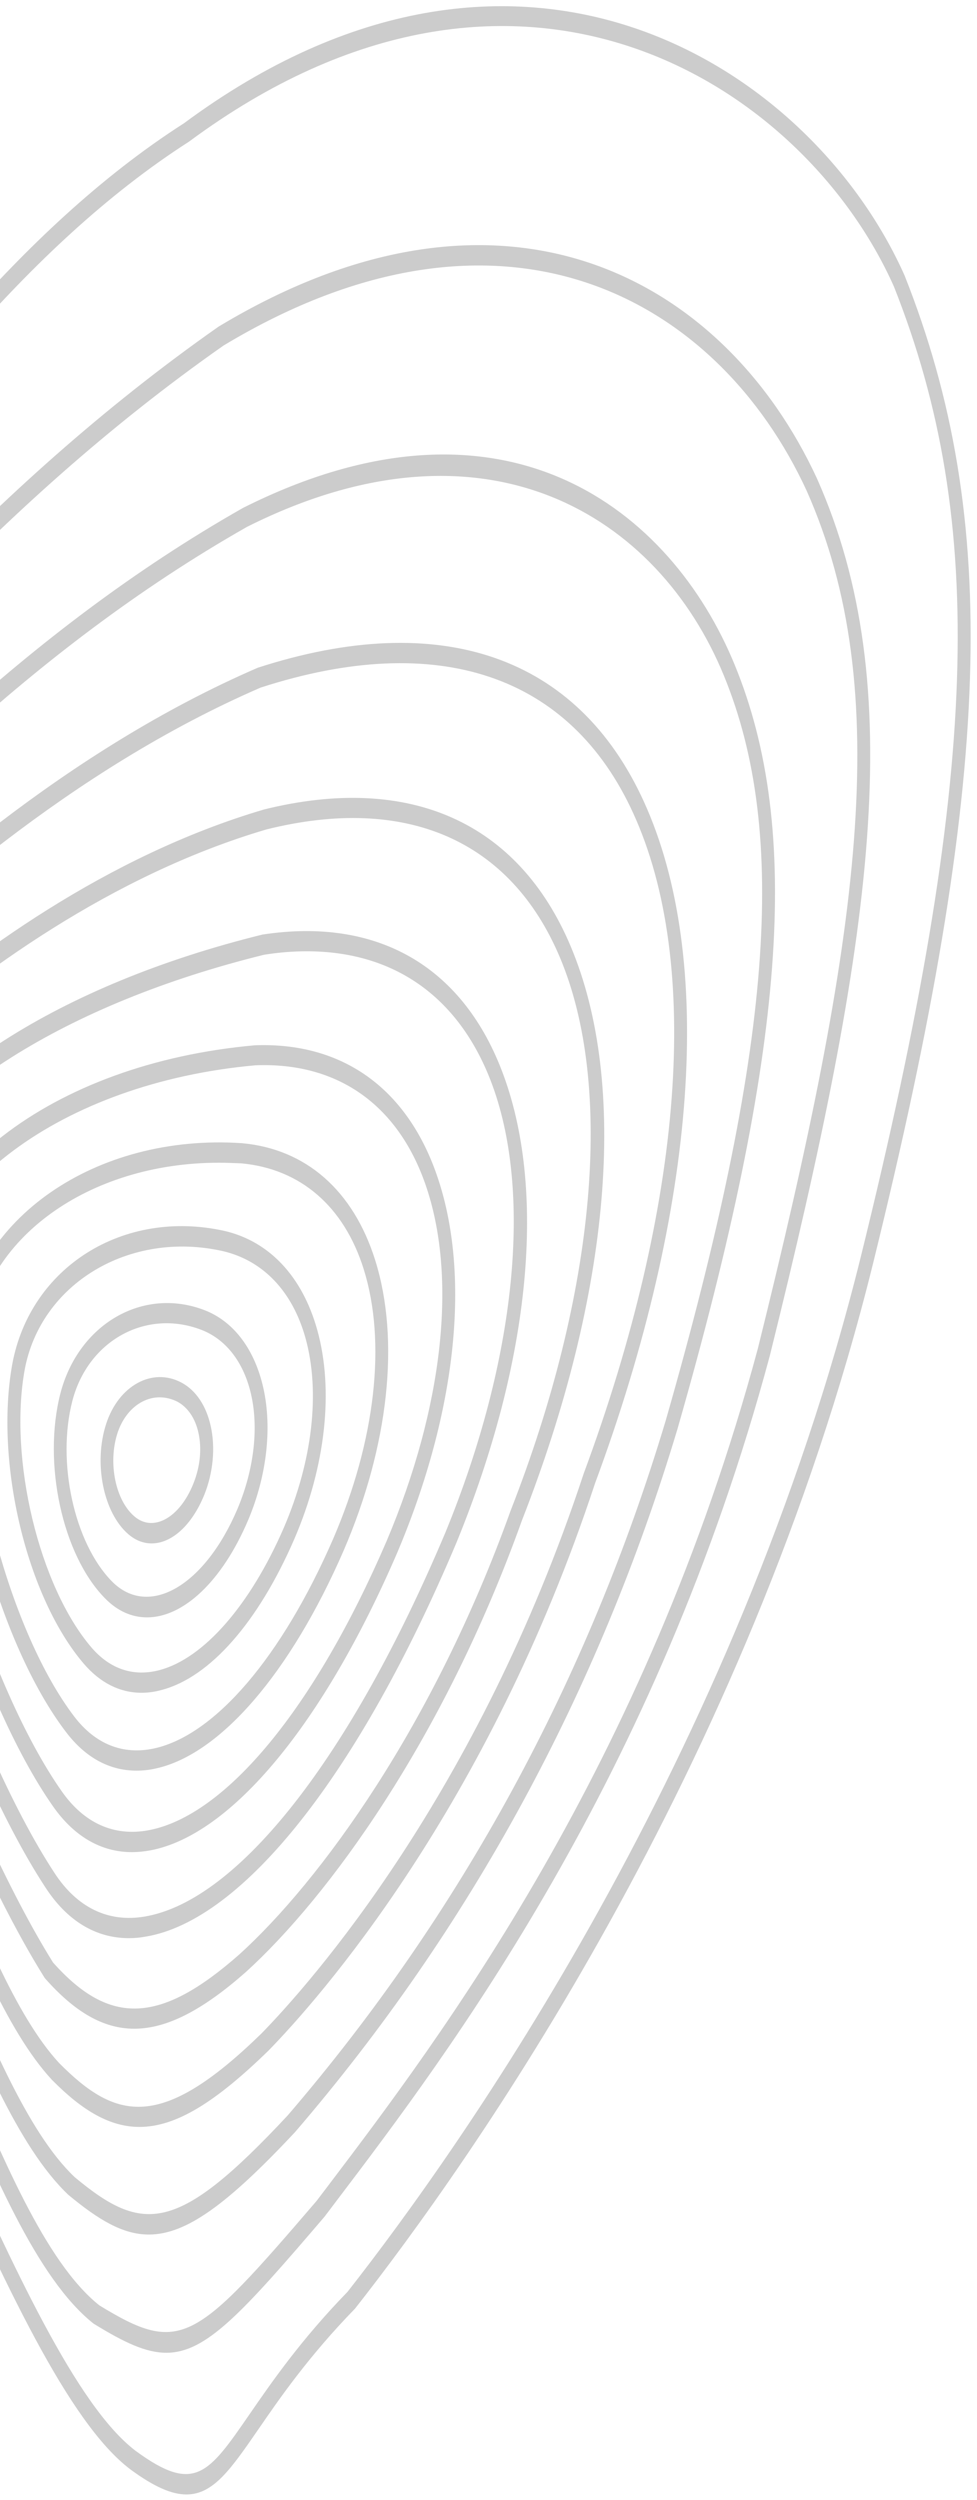 <svg width="102" height="261" viewBox="0 0 102 261" fill="none" xmlns="http://www.w3.org/2000/svg">
<path d="M19.468 260.42C17.923 260.42 16.078 259.62 13.62 257.808C7.098 252.893 0.41 238.133 -6.651 222.523C-10.54 213.951 -14.553 205.085 -18.586 197.819C-24.476 184.692 -34.461 175.646 -44.125 166.878C-51.186 160.478 -57.853 154.42 -63.017 146.942L-63.028 146.925C-66.906 141.113 -68.72 135.496 -68.575 129.765C-68.295 118.58 -60.549 108.62 -51.57 97.093L-50.709 95.983C-44.052 87.394 -35.695 75.899 -23.594 58.739L-22.568 57.334C-11.742 42.509 1.737 24.058 19.199 12.874C54.173 -13.039 84.782 7.028 94.446 28.777C104.525 54.2 103.654 81.189 91.128 131.985C78.012 184.937 48.958 225.871 37.075 241.007C32.212 246.003 29.163 250.428 26.944 253.661C24.124 257.743 22.289 260.42 19.468 260.42ZM-62.105 145.374C-57.055 152.689 -50.45 158.682 -43.461 165.033C-33.683 173.899 -23.563 183.075 -17.549 196.497C-13.505 203.763 -9.472 212.678 -5.573 221.283C1.395 236.663 7.979 251.195 14.18 255.881C20.308 260.371 21.749 258.281 26.032 252.077C28.292 248.795 31.393 244.288 36.287 239.259C48.024 224.287 76.871 183.663 89.874 131.185C102.223 81.124 103.125 54.624 93.327 29.92C83.943 8.825 54.049 -10.638 19.738 14.784C2.453 25.871 -10.934 44.191 -21.686 58.902L-22.703 60.306C-34.813 77.483 -43.181 88.994 -49.859 97.599L-50.719 98.709C-59.45 109.91 -66.978 119.593 -67.237 129.814C-67.362 134.924 -65.682 140.002 -62.105 145.374Z" fill="#CCCCCC"/>
<path d="M17.364 245.627C15.228 245.627 12.967 244.549 9.856 242.639L9.794 242.606C3.822 237.888 -0.907 226.507 -5.904 214.474C-9.316 206.244 -12.852 197.754 -17.103 190.357C-23.096 178.356 -30.634 169.017 -37.913 159.987C-42.808 153.93 -47.432 148.199 -51.466 141.864L-51.538 141.733C-59.751 124.115 -53.861 116.343 -43.181 102.22C-42.02 100.685 -40.796 99.068 -39.521 97.338C-37.011 94.415 -34.336 91.149 -31.495 87.688C-18.876 72.291 -1.581 51.211 22.818 34.1C52.639 16.123 75.679 29.12 85.301 49.971C94.945 71.703 91.201 97.86 80.366 141.553C68.493 185.736 46.822 214.343 35.178 229.707L33.881 231.422C25.223 241.545 21.511 245.627 17.364 245.627ZM10.375 240.68C18.867 245.872 20.308 244.631 33.052 229.773L34.317 228.107C45.868 212.857 67.373 184.463 79.121 140.786C89.781 97.827 93.503 72.16 84.213 51.228C74.901 31.047 52.463 18.523 23.336 36.075C-0.886 53.056 -18.098 74.054 -30.676 89.37C-33.517 92.831 -36.192 96.097 -38.681 99.003C-39.925 100.685 -41.149 102.301 -42.31 103.852C-53 117.992 -57.895 124.458 -50.481 140.427C-46.509 146.648 -41.926 152.313 -37.084 158.322C-29.732 167.417 -22.142 176.838 -16.076 188.986C-11.784 196.448 -8.217 205.02 -4.774 213.314C0.11 225.07 4.734 236.19 10.375 240.68Z" fill="#CCCCCC"/>
<path d="M15.541 233.284C12.814 233.284 10.284 231.749 7.132 229.137C1.864 224.14 -2.366 213.805 -6.846 202.881C-9.5 196.383 -12.258 189.672 -15.41 183.517C-19.817 173.85 -25.043 165.589 -30.082 157.588C-34.22 151.024 -38.129 144.836 -41.208 138.452L-41.25 138.354C-47.492 121.797 -41.042 114.074 -29.326 100.049L-29.191 99.885L-27.024 97.55C-14.684 84.308 2.217 66.168 25.371 53.024C52.704 39.293 70.103 53.286 76.708 69.418C83.769 86.627 82.037 109.731 70.735 149.163C62.502 176.643 49.064 201.347 30.804 222.589C23.743 230.133 19.44 233.284 15.541 233.284ZM-40.12 137.194C-37.092 143.448 -33.224 149.587 -29.128 156.069C-24.048 164.119 -18.791 172.463 -14.342 182.21C-11.159 188.399 -8.39 195.175 -5.715 201.722C-1.329 212.449 2.818 222.573 7.796 227.291C14.971 233.267 18.548 233.153 30.027 220.858C48.09 199.828 61.383 175.402 69.512 148.265C80.596 109.584 82.359 87.068 75.578 70.544C68.724 53.808 50.682 42.509 25.796 55C2.829 68.046 -13.99 86.088 -26.267 99.281L-28.517 101.714C-40.317 115.838 -45.719 122.303 -40.12 137.194Z" fill="#CCCCCC"/>
<path d="M14.561 222.05C11.512 222.05 8.65 220.401 5.457 217.168L5.436 217.151C0.625 211.959 -3.253 202.195 -7.359 191.876C-9.257 187.092 -11.227 182.161 -13.363 177.458C-16.215 170.568 -19.377 164.2 -22.436 158.061C-26.189 150.517 -29.746 143.382 -32.069 136.459C-36.123 121.846 -30.192 114.204 -19.947 103.314C-9.392 93.027 6.919 78.365 26.91 69.711C45.999 63.523 60.298 68.486 67.214 83.671C74.68 100.032 72.824 125.977 62.123 154.861C50.914 188.855 33.194 208.792 28.03 214.082C22.534 219.437 18.397 222.05 14.561 222.05ZM6.182 215.388C12.155 221.413 16.842 222.491 27.304 212.286C32.385 207.077 49.877 187.402 60.941 153.832C71.372 125.666 73.26 100.554 66.115 84.912C59.521 70.446 45.709 65.792 27.211 71.784C7.427 80.357 -8.77 94.905 -19.232 105.11C-29.777 116.311 -34.371 122.972 -30.876 135.561C-28.626 142.239 -25.111 149.293 -21.389 156.771C-18.309 162.959 -15.126 169.343 -12.264 176.283C-10.118 180.985 -8.147 185.965 -6.24 190.766C-2.196 200.872 1.61 210.441 6.182 215.388Z" fill="#CCCCCC"/>
<path d="M14.015 211.797C10.78 211.797 7.804 210.05 4.714 206.555L4.631 206.441C-7.2 187.582 -21.188 144.395 -23.874 135.937L-23.915 135.742C-26.01 123.626 -21.281 116.507 -11.835 107.609C-2.939 99.739 11.111 89.354 27.577 84.505C42.737 80.749 54.091 85.811 59.566 98.759C65.642 113.144 63.786 135.007 54.485 158.747C46.293 181.639 34.224 198.114 25.659 205.886C21.18 209.837 17.447 211.797 14.015 211.797ZM5.543 204.89C11.464 211.535 16.742 211.307 24.985 204.041C33.394 196.416 45.246 180.219 53.324 157.67C62.22 134.958 64.128 113.389 58.446 99.934C53.282 87.705 42.395 82.954 27.805 86.595C11.537 91.395 -2.358 101.682 -11.161 109.454C-20.203 117.96 -24.465 124.279 -22.64 135.105C-14.925 159.401 -3.488 190.456 5.543 204.89Z" fill="#CCCCCC"/>
<path d="M13.456 202.343C9.992 202.343 6.996 200.531 4.725 197.02C-4.358 183.158 -13.815 153.915 -16.604 136.33C-17.06 132.264 -16.407 128.296 -14.686 124.508C-9.377 112.834 6.353 102.759 27.402 97.567C39.275 95.755 48.13 100.768 52.36 111.691C57.151 124.067 55.429 142.077 47.642 161.083C37.512 185.134 25.39 200.482 15.218 202.18C14.617 202.294 14.026 202.343 13.456 202.343ZM32.027 99.314C30.596 99.314 29.113 99.429 27.578 99.674C6.923 104.768 -8.485 114.516 -13.576 125.749C-15.09 129.08 -15.661 132.493 -15.277 135.905C-12.539 153.131 -3.249 181.901 5.679 195.518C8.033 199.143 11.289 200.727 15.084 200.09C24.862 198.457 36.62 183.452 46.522 159.94C53.905 141.914 55.668 124.296 51.22 112.801C47.808 104 41.079 99.314 32.027 99.314Z" fill="#CCCCCC"/>
<path d="M13.776 193.362C10.562 193.362 7.731 191.729 5.522 188.562C-2.358 177.312 -9.648 153.522 -10.062 137.668V137.635C-10.114 123.022 5.315 111.021 26.613 109.127C35.686 108.784 42.415 113.552 45.578 122.597C49.207 132.965 47.714 147.35 41.482 162.078C33.778 179.973 24.135 191.599 15.674 193.182C15.02 193.297 14.388 193.362 13.776 193.362ZM-8.714 137.602C-8.3 152.983 -1.228 176.071 6.435 186.994C8.768 190.341 11.899 191.746 15.508 191.076C23.585 189.558 32.876 178.275 40.362 160.886C46.303 146.844 47.776 133.243 44.396 123.593C41.482 115.282 35.198 110.874 26.665 111.217C6.466 113.029 -8.756 124.377 -8.714 137.602Z" fill="#CCCCCC"/>
<path d="M14.243 184.854C11.433 184.854 8.924 183.499 6.902 180.838C-0.201 171.547 -5.25 152.738 -4.141 139.741C-2.938 127.266 9.992 118.318 25.255 119.347C31.954 119.951 36.889 124.294 39.17 131.56C41.783 139.888 40.591 150.941 35.883 161.865C30.326 174.65 22.995 183.156 16.276 184.626C15.581 184.789 14.907 184.854 14.243 184.854ZM22.839 121.388C9.297 121.388 -1.766 129.274 -2.803 140.051C-3.84 152.182 1.095 170.486 7.763 179.221C9.961 182.095 12.833 183.238 16.089 182.536C22.445 181.148 29.424 172.968 34.774 160.673C39.202 150.403 40.363 140.132 37.968 132.491C35.914 125.944 31.373 122.025 25.193 121.453C24.405 121.421 23.617 121.388 22.839 121.388Z" fill="#CCCCCC"/>
<path d="M14.78 176.725C12.52 176.725 10.467 175.696 8.745 173.688C2.783 166.716 -0.566 152.69 1.28 142.42C3.157 132.264 12.903 126.157 23.449 128.509C28.125 129.603 31.557 133.26 33.113 138.811C34.875 145.098 34.004 153.066 30.728 160.674C26.964 169.361 21.914 175.108 16.875 176.431C16.17 176.627 15.465 176.725 14.78 176.725ZM2.576 143.008C0.896 152.331 4.09 165.605 9.544 171.99C11.483 174.259 13.94 175.076 16.657 174.357C21.271 173.133 26.124 167.581 29.629 159.499C32.636 152.511 33.455 145.294 31.889 139.677C30.531 134.811 27.462 131.595 23.262 130.615C13.526 128.427 4.245 133.995 2.576 143.008Z" fill="#CCCCCC"/>
<path d="M15.352 168.853C13.786 168.853 12.272 168.216 10.945 166.845C6.507 162.322 4.433 152.721 6.31 145.455C8.197 138.222 14.927 134.32 21.324 136.769C24.279 137.895 26.436 140.655 27.4 144.508C28.458 148.753 27.919 153.913 25.928 158.648C23.18 165.147 19.105 168.853 15.352 168.853ZM11.671 165.081C15.497 168.984 21.386 165.587 24.808 157.489C26.55 153.341 27.048 148.884 26.146 145.292C25.347 142.092 23.522 139.789 21.003 138.826C15.227 136.622 9.192 139.953 7.554 146.255C5.905 152.639 7.751 161.081 11.671 165.081Z" fill="#CCCCCC"/>
<path d="M15.831 161.131C14.98 161.131 14.151 160.821 13.394 160.167C10.802 157.93 9.754 152.787 11.071 148.689C12.367 144.64 15.924 142.697 18.983 144.362C20.455 145.162 21.534 146.762 22 148.885C22.498 151.122 22.259 153.734 21.337 156.036C20.02 159.286 17.894 161.131 15.831 161.131ZM16.66 145.881C14.783 145.881 13.01 147.301 12.253 149.652C11.268 152.738 12.056 156.624 14.026 158.306C15.986 160.004 18.755 158.469 20.186 154.894C20.901 153.114 21.088 151.236 20.714 149.571C20.383 148.068 19.605 146.926 18.526 146.338C17.915 146.028 17.282 145.881 16.66 145.881Z" fill="#CCCCCC"/>
</svg>
